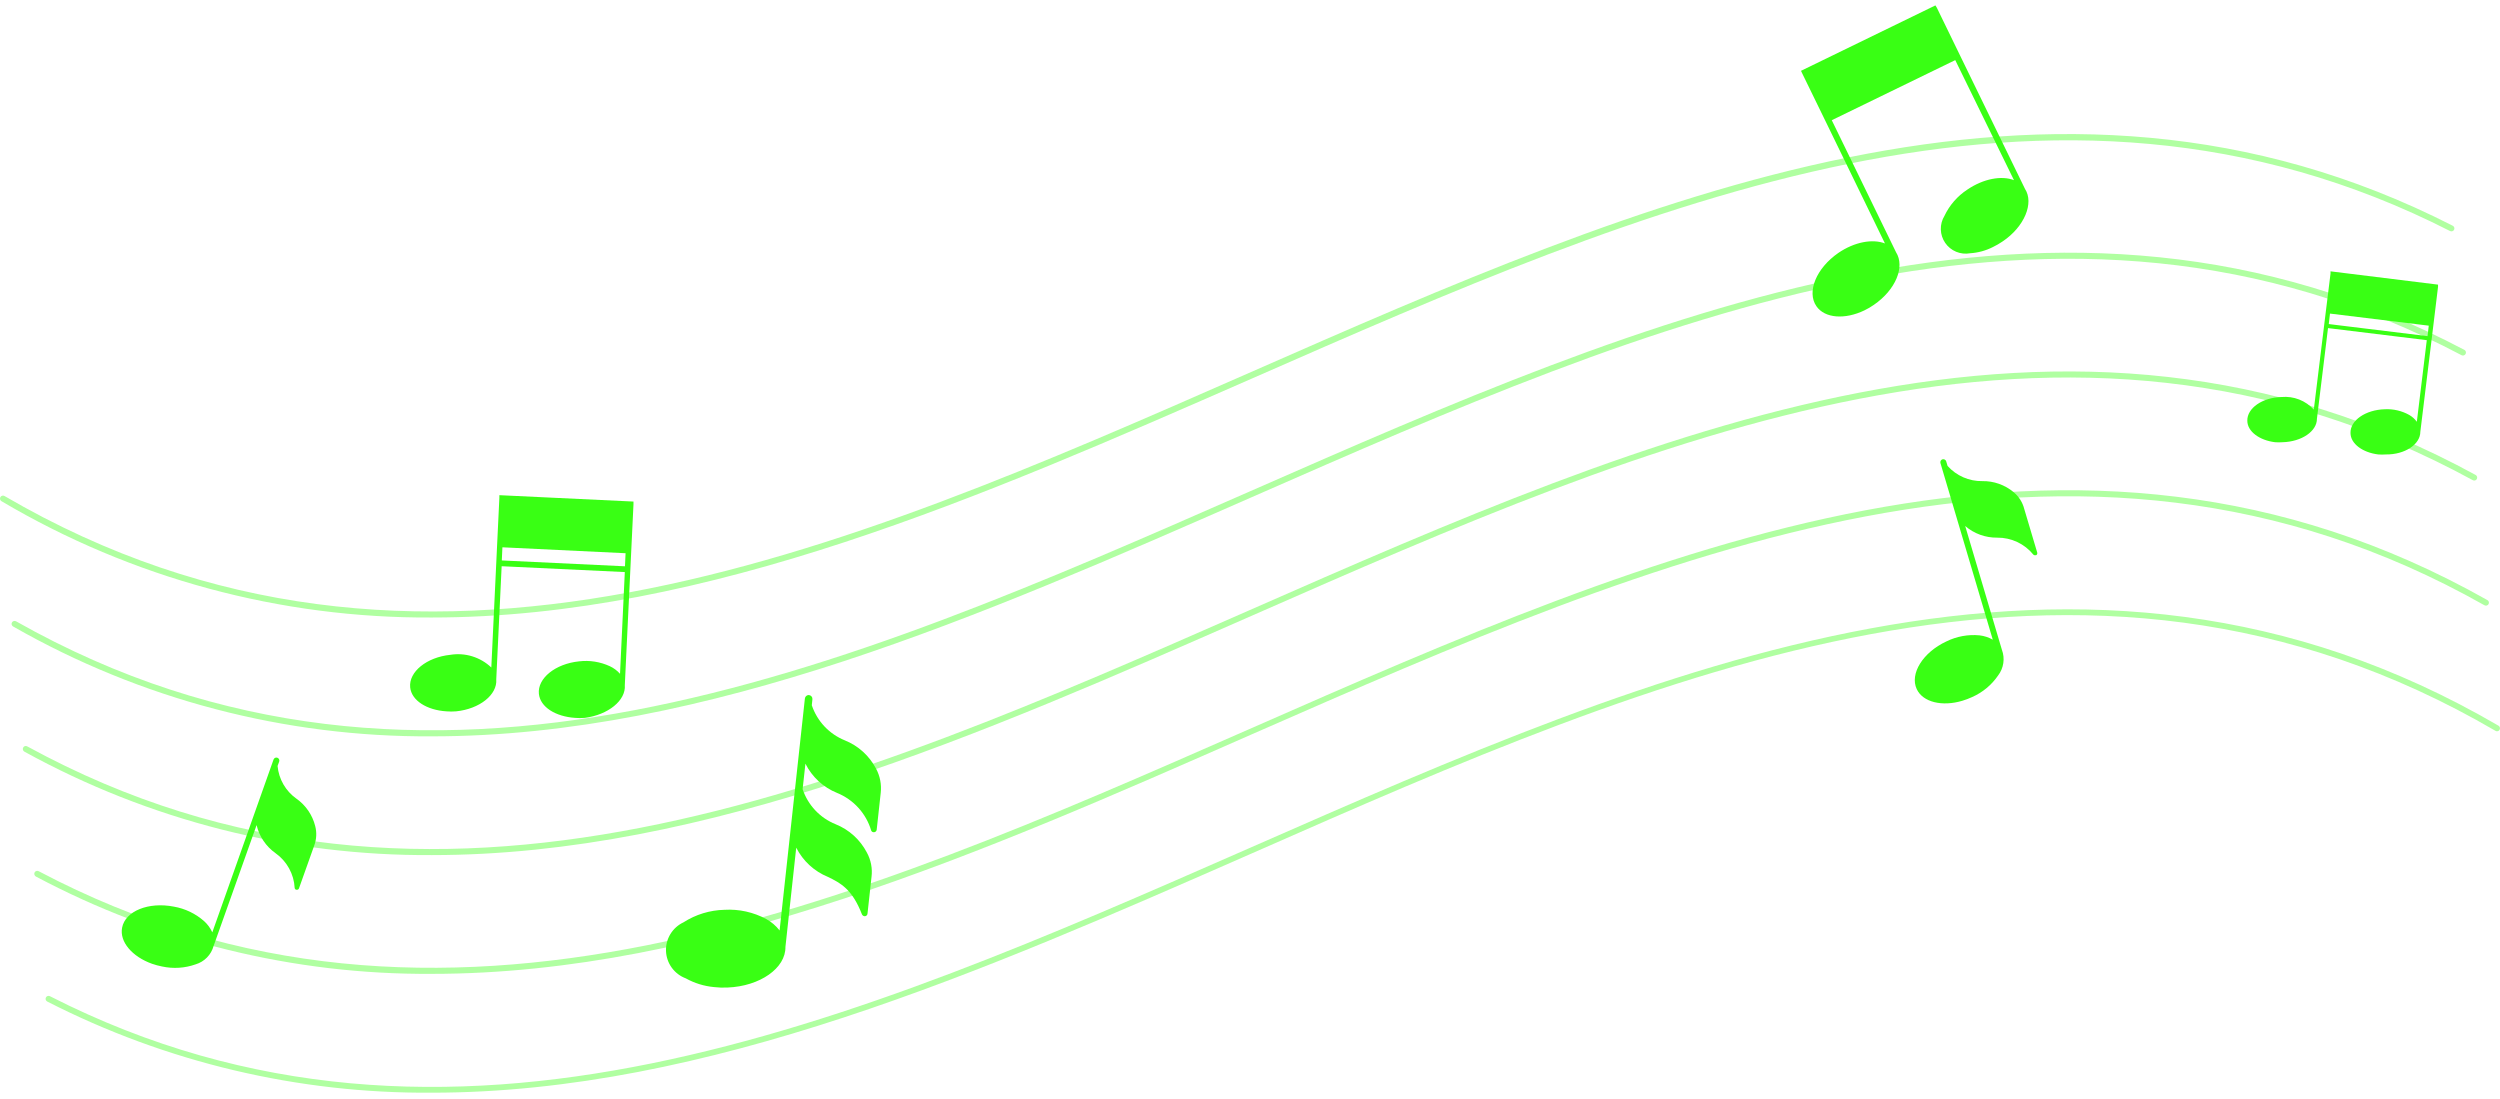 <svg width="348" height="153" viewBox="0 0 348 153" fill="none" xmlns="http://www.w3.org/2000/svg">
<g opacity="0.4">
<path d="M60.13 85.957C39.057 86.086 18.344 80.49 0.204 69.764C0.109 69.707 0.041 69.615 0.014 69.509C-0.014 69.402 0.001 69.289 0.055 69.193C0.083 69.145 0.119 69.104 0.163 69.07C0.207 69.037 0.257 69.013 0.31 68.999C0.363 68.985 0.419 68.982 0.473 68.99C0.527 68.998 0.58 69.017 0.627 69.045C58.311 102.7 117.033 76.882 173.839 51.922C228.732 27.796 285.507 2.867 341.425 31.424C341.474 31.448 341.517 31.482 341.553 31.523C341.589 31.564 341.616 31.612 341.633 31.663C341.65 31.715 341.657 31.769 341.653 31.824C341.649 31.878 341.635 31.931 341.611 31.979C341.586 32.028 341.553 32.071 341.512 32.107C341.47 32.142 341.423 32.17 341.371 32.187C341.267 32.222 341.153 32.214 341.055 32.164C285.475 3.819 228.943 28.695 174.167 52.736C136.726 69.14 98.45 85.957 60.13 85.957Z" fill="#39FF14"/>
<path d="M60.131 102.499C39.687 102.626 19.572 97.35 1.822 87.205C1.727 87.152 1.657 87.063 1.627 86.958C1.597 86.853 1.61 86.74 1.663 86.644C1.719 86.549 1.81 86.478 1.917 86.448C2.023 86.419 2.138 86.432 2.235 86.486C59.348 118.766 117.519 93.191 173.861 68.453C229.282 44.127 286.597 18.912 343.086 48.727C343.168 48.787 343.226 48.875 343.249 48.974C343.272 49.073 343.259 49.177 343.211 49.267C343.164 49.357 343.085 49.427 342.99 49.464C342.896 49.501 342.791 49.502 342.695 49.468C286.639 19.853 229.525 44.941 174.231 69.214C136.726 85.671 98.439 102.499 60.131 102.499Z" fill="#39FF14"/>
<path d="M60.12 119.03C40.289 119.156 20.756 114.196 3.387 104.625C3.291 104.569 3.221 104.478 3.191 104.371C3.162 104.265 3.175 104.151 3.229 104.054C3.254 104.005 3.289 103.963 3.331 103.928C3.374 103.894 3.422 103.869 3.475 103.854C3.527 103.839 3.582 103.835 3.636 103.842C3.69 103.849 3.742 103.867 3.789 103.895C60.416 134.831 118.069 109.49 173.829 84.984C229.779 60.404 287.633 34.978 344.609 66.115C344.704 66.169 344.775 66.257 344.806 66.362C344.838 66.466 344.828 66.579 344.778 66.676C344.753 66.724 344.718 66.766 344.676 66.801C344.634 66.836 344.585 66.861 344.533 66.877C344.481 66.893 344.427 66.898 344.372 66.893C344.318 66.887 344.266 66.871 344.218 66.845C287.591 35.909 229.927 61.239 174.167 85.745C136.726 102.203 98.428 119.03 60.12 119.03Z" fill="#39FF14"/>
<path d="M60.109 135.561C40.899 135.685 21.959 131.029 4.995 122.013C4.897 121.959 4.824 121.869 4.791 121.763C4.757 121.657 4.766 121.542 4.815 121.441C4.869 121.344 4.959 121.271 5.066 121.239C5.173 121.208 5.288 121.219 5.386 121.272C61.442 150.887 118.609 125.799 173.85 101.515C230.308 76.703 288.701 51.044 346.248 83.535C346.344 83.588 346.414 83.677 346.444 83.782C346.473 83.888 346.46 84 346.407 84.096C346.352 84.192 346.261 84.262 346.154 84.292C346.047 84.321 345.933 84.308 345.836 84.254C288.722 51.974 230.488 77.549 174.21 102.234C136.737 118.734 98.428 135.561 60.109 135.561Z" fill="#39FF14"/>
<path d="M60.109 152.103C41.502 152.235 23.138 147.881 6.57 139.411C6.473 139.359 6.4 139.272 6.367 139.167C6.333 139.062 6.342 138.949 6.39 138.85C6.415 138.801 6.449 138.758 6.491 138.722C6.533 138.687 6.581 138.66 6.633 138.643C6.685 138.626 6.74 138.62 6.795 138.625C6.849 138.629 6.903 138.645 6.951 138.671C62.52 167.005 119.063 142.14 173.839 118.089C230.826 93.054 289.748 67.152 347.792 101.018C347.84 101.045 347.882 101.082 347.915 101.126C347.948 101.169 347.973 101.219 347.986 101.272C348 101.326 348.003 101.381 347.995 101.435C347.987 101.49 347.969 101.542 347.94 101.589C347.914 101.636 347.878 101.678 347.836 101.711C347.793 101.744 347.744 101.769 347.691 101.783C347.639 101.796 347.585 101.799 347.531 101.792C347.477 101.784 347.426 101.765 347.38 101.737C289.695 68.04 230.963 93.826 174.22 118.808C136.736 135.265 98.417 152.103 60.109 152.103Z" fill="#39FF14"/>
</g>
<path d="M43.874 114.979C43.487 113.444 42.564 112.097 41.272 111.182C40.529 110.659 39.908 109.98 39.454 109.193C38.999 108.406 38.721 107.529 38.638 106.624L38.861 106.01C38.898 105.906 38.894 105.792 38.847 105.692C38.8 105.592 38.716 105.514 38.612 105.476C38.508 105.438 38.394 105.443 38.293 105.49C38.193 105.536 38.116 105.621 38.078 105.725L29.553 129.786C29.286 129.196 28.901 128.667 28.421 128.232C27.227 127.176 25.762 126.473 24.191 126.201C20.669 125.514 17.443 126.825 16.999 129.12C16.607 131.098 18.405 133.171 21.155 134.155C21.614 134.316 22.084 134.443 22.562 134.535C24.114 134.871 25.729 134.769 27.226 134.239C27.827 134.06 28.372 133.732 28.811 133.284C29.25 132.836 29.567 132.284 29.733 131.68L35.719 114.852C36.088 116.43 37.021 117.818 38.342 118.755C39.125 119.308 39.773 120.031 40.236 120.87C40.7 121.709 40.967 122.642 41.018 123.599C41.026 123.656 41.048 123.709 41.084 123.754C41.119 123.798 41.166 123.833 41.219 123.853H41.293C41.363 123.864 41.434 123.85 41.494 123.813C41.554 123.776 41.599 123.719 41.621 123.652L43.736 117.708C44.064 116.835 44.112 115.881 43.874 114.979Z" fill="#39FF14"/>
<path d="M280.303 68.516C279.081 67.491 277.53 66.943 275.935 66.972C275.025 66.987 274.122 66.805 273.288 66.44C272.454 66.075 271.709 65.535 271.102 64.857L270.912 64.222C270.88 64.116 270.807 64.027 270.711 63.974C270.614 63.92 270.5 63.907 270.393 63.936C270.287 63.968 270.198 64.04 270.145 64.137C270.091 64.234 270.078 64.348 270.108 64.455L277.395 89.045C276.829 88.721 276.203 88.516 275.555 88.442C273.965 88.288 272.364 88.581 270.933 89.288C267.664 90.812 265.814 93.784 266.808 95.92C267.664 97.76 270.362 98.384 273.154 97.549C273.62 97.409 274.076 97.236 274.518 97.031C275.98 96.386 277.233 95.346 278.135 94.027C278.519 93.524 278.769 92.933 278.861 92.308C278.954 91.682 278.886 91.044 278.664 90.452L273.556 73.223C274.793 74.287 276.377 74.862 278.008 74.841C278.971 74.831 279.923 75.038 280.795 75.446C281.666 75.854 282.435 76.454 283.043 77.2C283.084 77.24 283.134 77.269 283.19 77.284C283.246 77.299 283.304 77.299 283.36 77.284H283.434C283.495 77.249 283.543 77.195 283.57 77.13C283.597 77.064 283.601 76.992 283.582 76.924L281.774 70.843C281.544 69.931 281.029 69.115 280.303 68.516Z" fill="#39FF14"/>
<path d="M116.525 110.378C117.655 110.837 118.667 111.544 119.488 112.447C120.308 113.349 120.915 114.424 121.264 115.593C121.287 115.663 121.33 115.725 121.389 115.77C121.447 115.815 121.518 115.842 121.592 115.846C121.622 115.857 121.656 115.857 121.687 115.846C121.775 115.835 121.858 115.795 121.921 115.732C121.984 115.669 122.025 115.586 122.036 115.497L122.596 110.368C122.728 109.207 122.503 108.034 121.951 107.004C121.019 105.213 119.478 103.813 117.604 103.059C116.53 102.626 115.562 101.964 114.768 101.121C113.974 100.277 113.372 99.272 113.003 98.173L113.088 97.337C113.103 97.199 113.062 97.06 112.975 96.951C112.888 96.842 112.761 96.772 112.623 96.756C112.553 96.748 112.483 96.755 112.416 96.775C112.349 96.795 112.287 96.828 112.232 96.872C112.178 96.917 112.134 96.971 112.101 97.033C112.068 97.094 112.048 97.162 112.041 97.232L108.519 129.522C108.017 128.872 107.387 128.332 106.668 127.935C104.883 126.972 102.865 126.525 100.84 126.645C98.816 126.693 96.844 127.296 95.139 128.39C94.385 128.744 93.752 129.312 93.319 130.024C92.886 130.737 92.674 131.561 92.708 132.393C92.742 133.226 93.02 134.03 93.51 134.704C93.999 135.379 94.676 135.894 95.457 136.185C96.67 136.859 98.01 137.274 99.391 137.402C100.016 137.476 100.646 137.497 101.274 137.465C105.801 137.285 109.386 134.757 109.333 131.807L110.835 117.993C111.766 119.838 113.332 121.284 115.246 122.065C116.98 122.912 118.609 123.726 119.984 127.28C120.015 127.347 120.062 127.405 120.121 127.45C120.18 127.494 120.249 127.523 120.322 127.534H120.418C120.508 127.524 120.591 127.482 120.653 127.416C120.715 127.35 120.752 127.264 120.756 127.174L121.317 122.055C121.46 120.89 121.234 119.71 120.671 118.681C119.74 116.889 118.198 115.49 116.324 114.736C115.249 114.304 114.28 113.643 113.486 112.8C112.691 111.956 112.09 110.949 111.724 109.85L112.115 106.306C113.038 108.157 114.607 109.606 116.525 110.378Z" fill="#39FF14"/>
<path d="M86.974 95.37L87.852 77.041L88.18 70.209V69.817L69.512 68.929V69.31L69.184 76.153L68.391 92.916C67.641 92.203 66.737 91.672 65.748 91.365C64.759 91.059 63.713 90.985 62.691 91.15C59.391 91.489 56.884 93.519 57.096 95.677C57.286 97.528 59.433 98.85 62.141 99.019C62.587 99.056 63.037 99.056 63.484 99.019C66.763 98.691 69.248 96.703 69.079 94.567L69.83 78.818L86.974 79.632L86.308 93.794C85.912 93.349 85.43 92.99 84.891 92.737C83.553 92.12 82.07 91.885 80.607 92.06C77.307 92.398 74.801 94.418 75.012 96.576C75.203 98.438 77.35 99.749 80.057 99.929C80.504 99.966 80.954 99.966 81.4 99.929C84.647 99.506 87.144 97.507 86.974 95.37ZM69.851 78.014L69.935 76.184L87.08 77.009L86.996 78.829L69.851 78.014Z" fill="#39FF14"/>
<path d="M336.91 60.108L338.708 45.406L339.374 39.928V39.621L324.408 37.77V38.087L323.731 43.566L322.081 57.019C321.521 56.399 320.824 55.918 320.046 55.613C319.268 55.309 318.429 55.189 317.597 55.264C314.921 55.327 312.784 56.819 312.827 58.564C312.827 60.066 314.519 61.292 316.687 61.557C317.039 61.583 317.393 61.583 317.745 61.557C320.4 61.483 322.526 60.023 322.515 58.299L324.059 45.671L337.809 47.352L336.423 58.712C336.141 58.324 335.781 57.999 335.365 57.76C334.33 57.184 333.154 56.909 331.97 56.967C329.284 57.041 327.148 58.521 327.19 60.266C327.19 61.768 328.882 62.995 331.05 63.26C331.402 63.285 331.756 63.285 332.108 63.26C334.794 63.291 336.91 61.832 336.91 60.108ZM324.165 45.11L324.334 43.651L338.084 45.332L337.914 46.792L324.165 45.11Z" fill="#39FF14"/>
<path d="M281.879 26.294L272.942 7.933L269.61 1.08L269.409 0.752L250.699 9.858L250.879 10.239L254.221 17.093L262.386 33.888C260.662 33.222 258.156 33.666 255.892 35.211C252.836 37.326 251.471 40.615 252.836 42.614C254.01 44.328 256.834 44.507 259.541 43.196C259.995 42.978 260.43 42.724 260.842 42.434C263.856 40.372 265.221 37.146 263.92 35.094L254.983 16.733L272.17 8.367L280.345 25.078C278.621 24.412 276.115 24.856 273.841 26.4C272.468 27.302 271.37 28.564 270.668 30.049C270.32 30.619 270.145 31.277 270.163 31.944C270.181 32.611 270.391 33.259 270.769 33.809C271.147 34.359 271.676 34.788 272.293 35.044C272.909 35.301 273.586 35.373 274.243 35.253C275.349 35.184 276.429 34.889 277.416 34.386C277.874 34.164 278.316 33.91 278.738 33.624C281.816 31.572 283.159 28.251 281.879 26.294Z" fill="#39FF14"/>
</svg>

